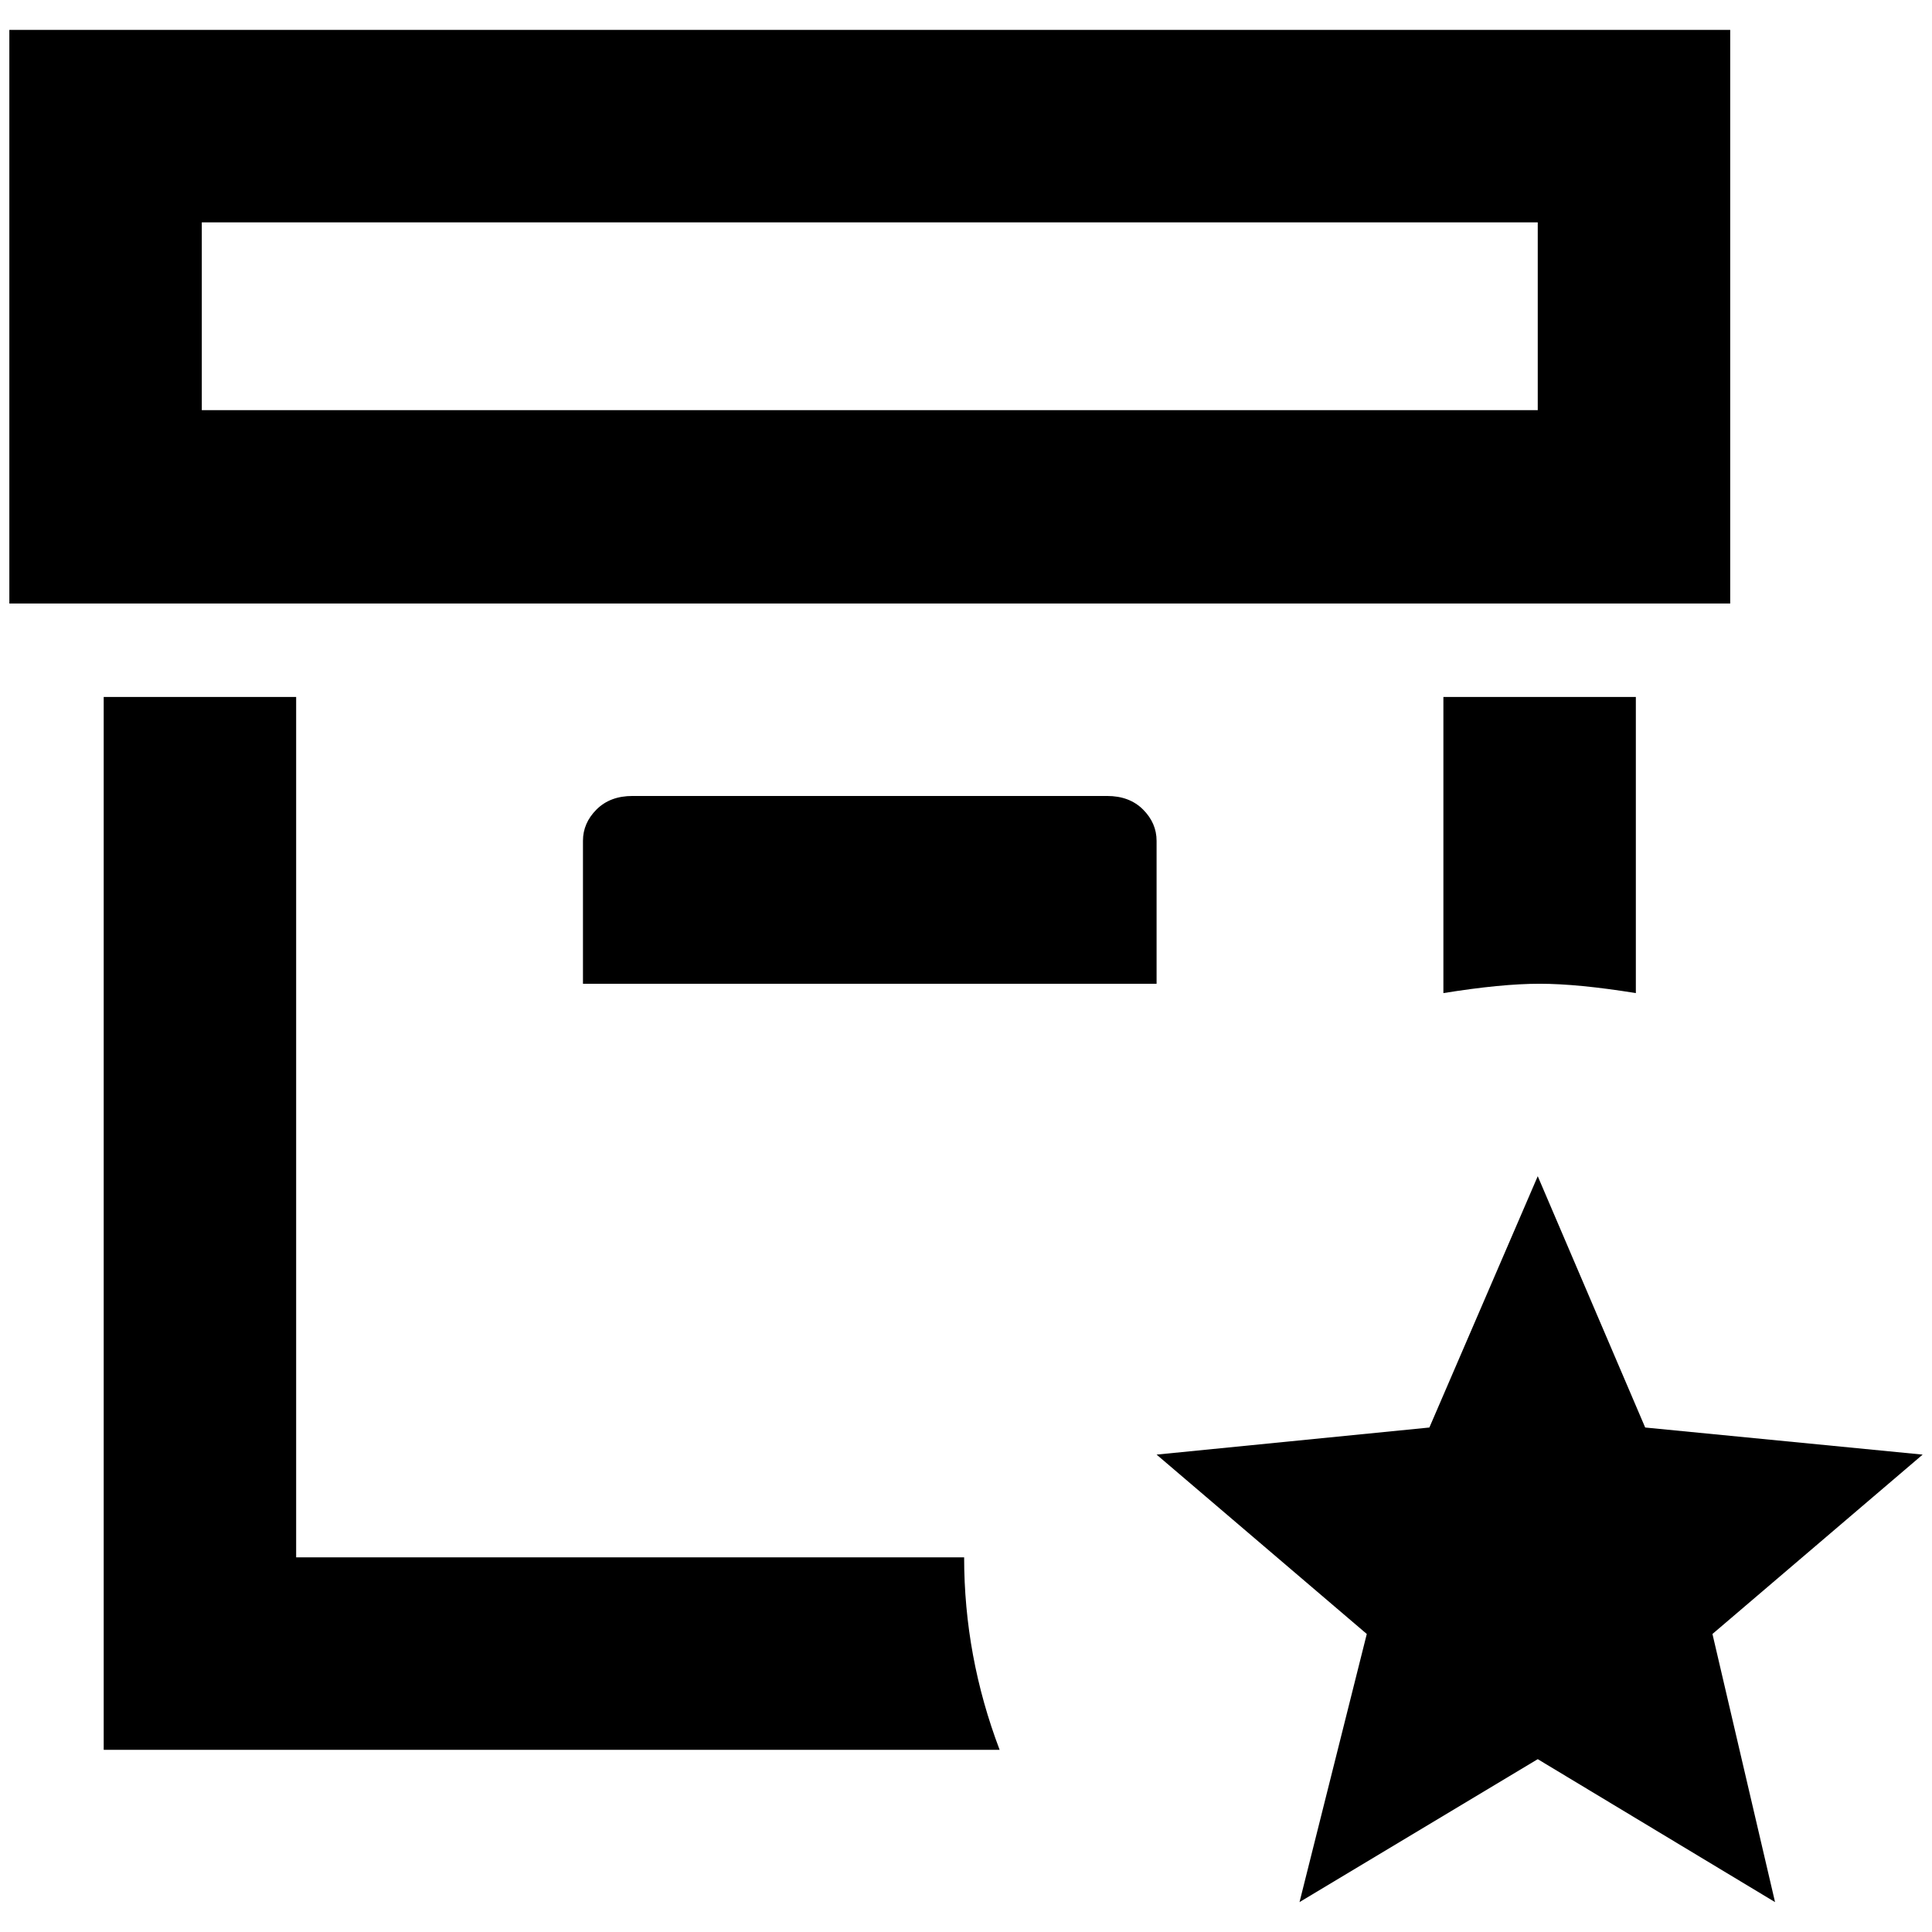 <?xml version="1.0" standalone="no"?>
<!DOCTYPE svg PUBLIC "-//W3C//DTD SVG 1.1//EN" "http://www.w3.org/Graphics/SVG/1.1/DTD/svg11.dtd" >
<svg xmlns="http://www.w3.org/2000/svg" xmlns:xlink="http://www.w3.org/1999/xlink" version="1.1" width="2048" height="2048" viewBox="-10 0 2068 2048">
   <path fill="currentColor"
d="M1535 1053v-317h206v317q-62 -10 -103 -10t-103 10zM667 842q-24 0 -38.5 14.5t-14.5 33.5v153h614v-153q0 -19 -14.5 -33.5t-38.5 -14.5h-508zM307 1657v-921h-206v1127h959q-38 -100 -38 -206h-715zM1842 636h-1842v-614h1842v614zM1636 228h-1430v201h1430v-201z
M2048 1547l-297 -29l-115 -269l-116 269l-292 29l225 192l-72 287l255 -153l254 153l-67 -287z" />
</svg>
